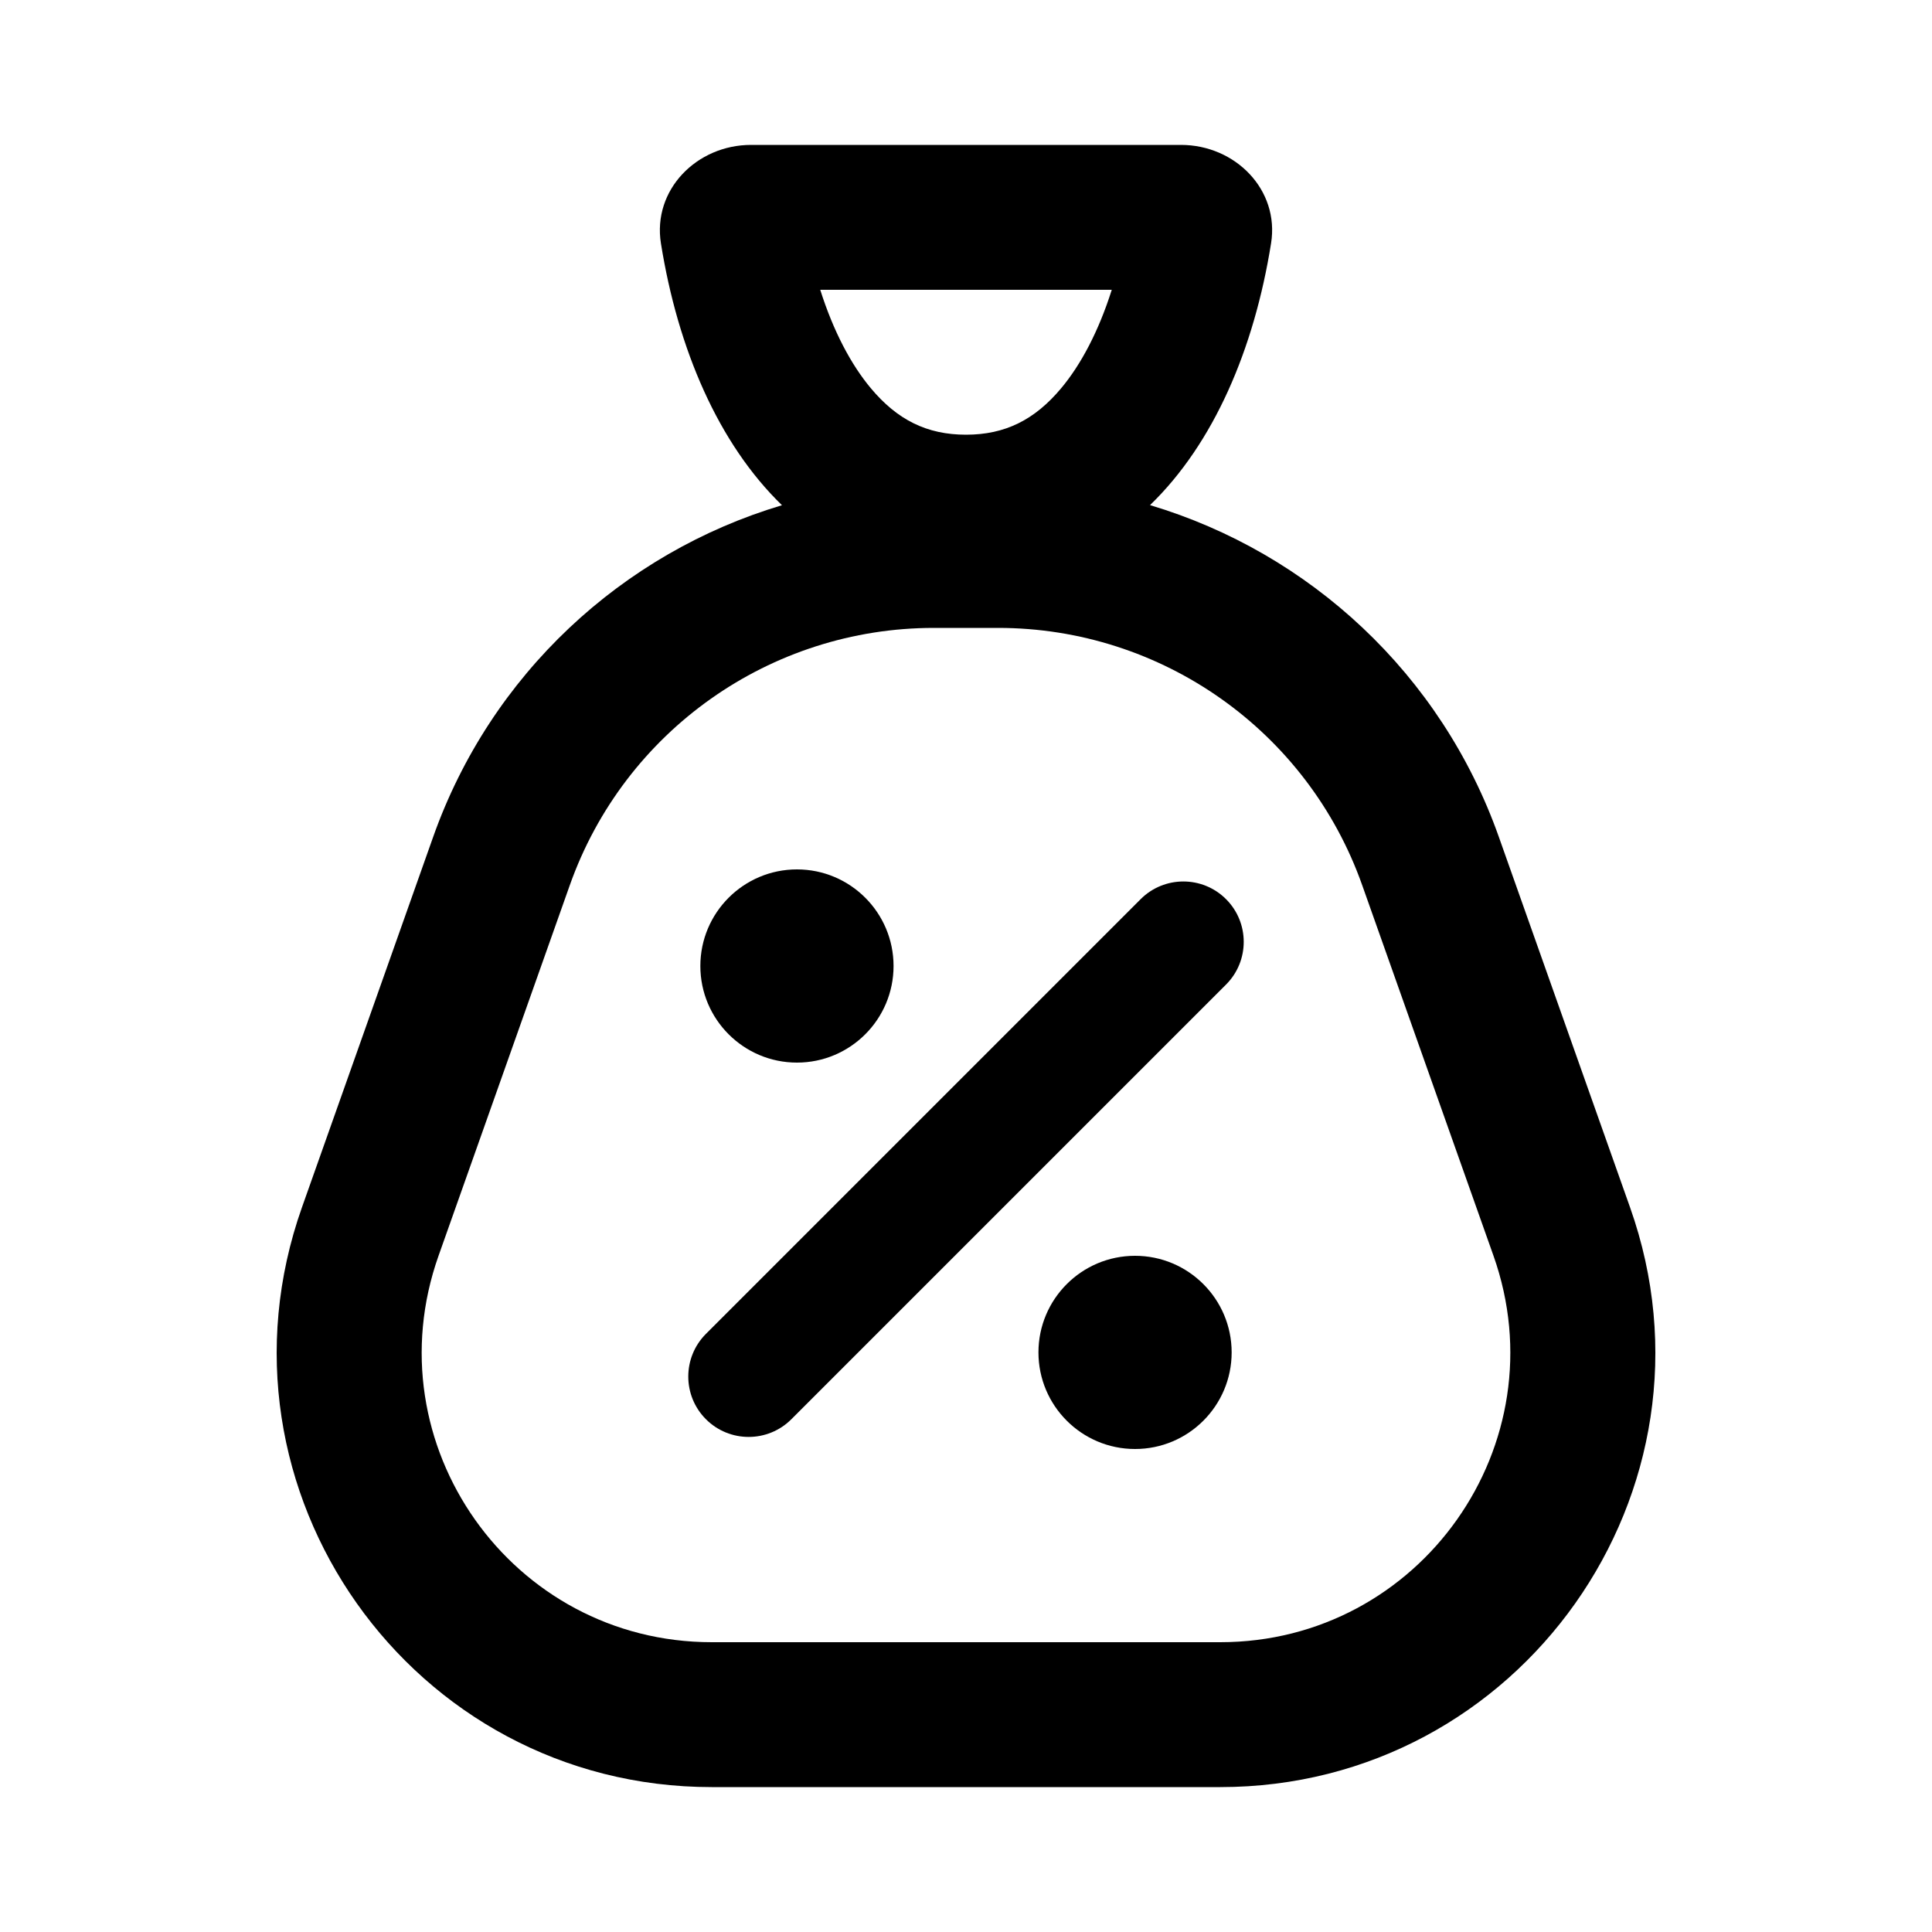 <svg xmlns="http://www.w3.org/2000/svg" viewBox="0 0 20 20"><path d="M9.25 10c0 .552-.448 1-1 1s-1-.448-1-1 .448-1 1-1 1 .448 1 1Z"/><path d="M11.75 15c.552 0 1-.448 1-1s-.448-1-1-1-1 .448-1 1 .448 1 1 1Z"/><path d="M12.692 9.308c.244.244.244.64 0 .884l-4.5 4.5c-.244.244-.64.244-.884 0s-.244-.64 0-.884l4.5-4.5c.244-.244.64-.244.884 0Z"/><path fill-rule="evenodd" d="M7.775 1.5c-.562 0-1.022.465-.933 1.02.175 1.094.594 2.071 1.253 2.71-1.653.493-3.015 1.75-3.611 3.434l-1.358 3.834c-1.037 2.928 1.135 6.002 4.242 6.002h5.264c3.107 0 5.28-3.074 4.242-6.002l-1.358-3.834c-.596-1.685-1.958-2.941-3.611-3.435.66-.638 1.078-1.615 1.253-2.71.089-.554-.37-1.019-.933-1.019h-4.45Zm2.225 3c-.405 0-.712-.154-.986-.482-.203-.243-.386-.586-.523-1.018h3.018c-.137.432-.32.775-.523 1.018-.274.328-.581.482-.986.482Zm.332 2h-.664c-1.694 0-3.205 1.067-3.77 2.665l-1.358 3.834c-.692 1.952.756 4.001 2.828 4.001h5.264c2.072 0 3.52-2.05 2.828-4.002l-1.358-3.833c-.565-1.598-2.076-2.665-3.77-2.665Z"/></svg>